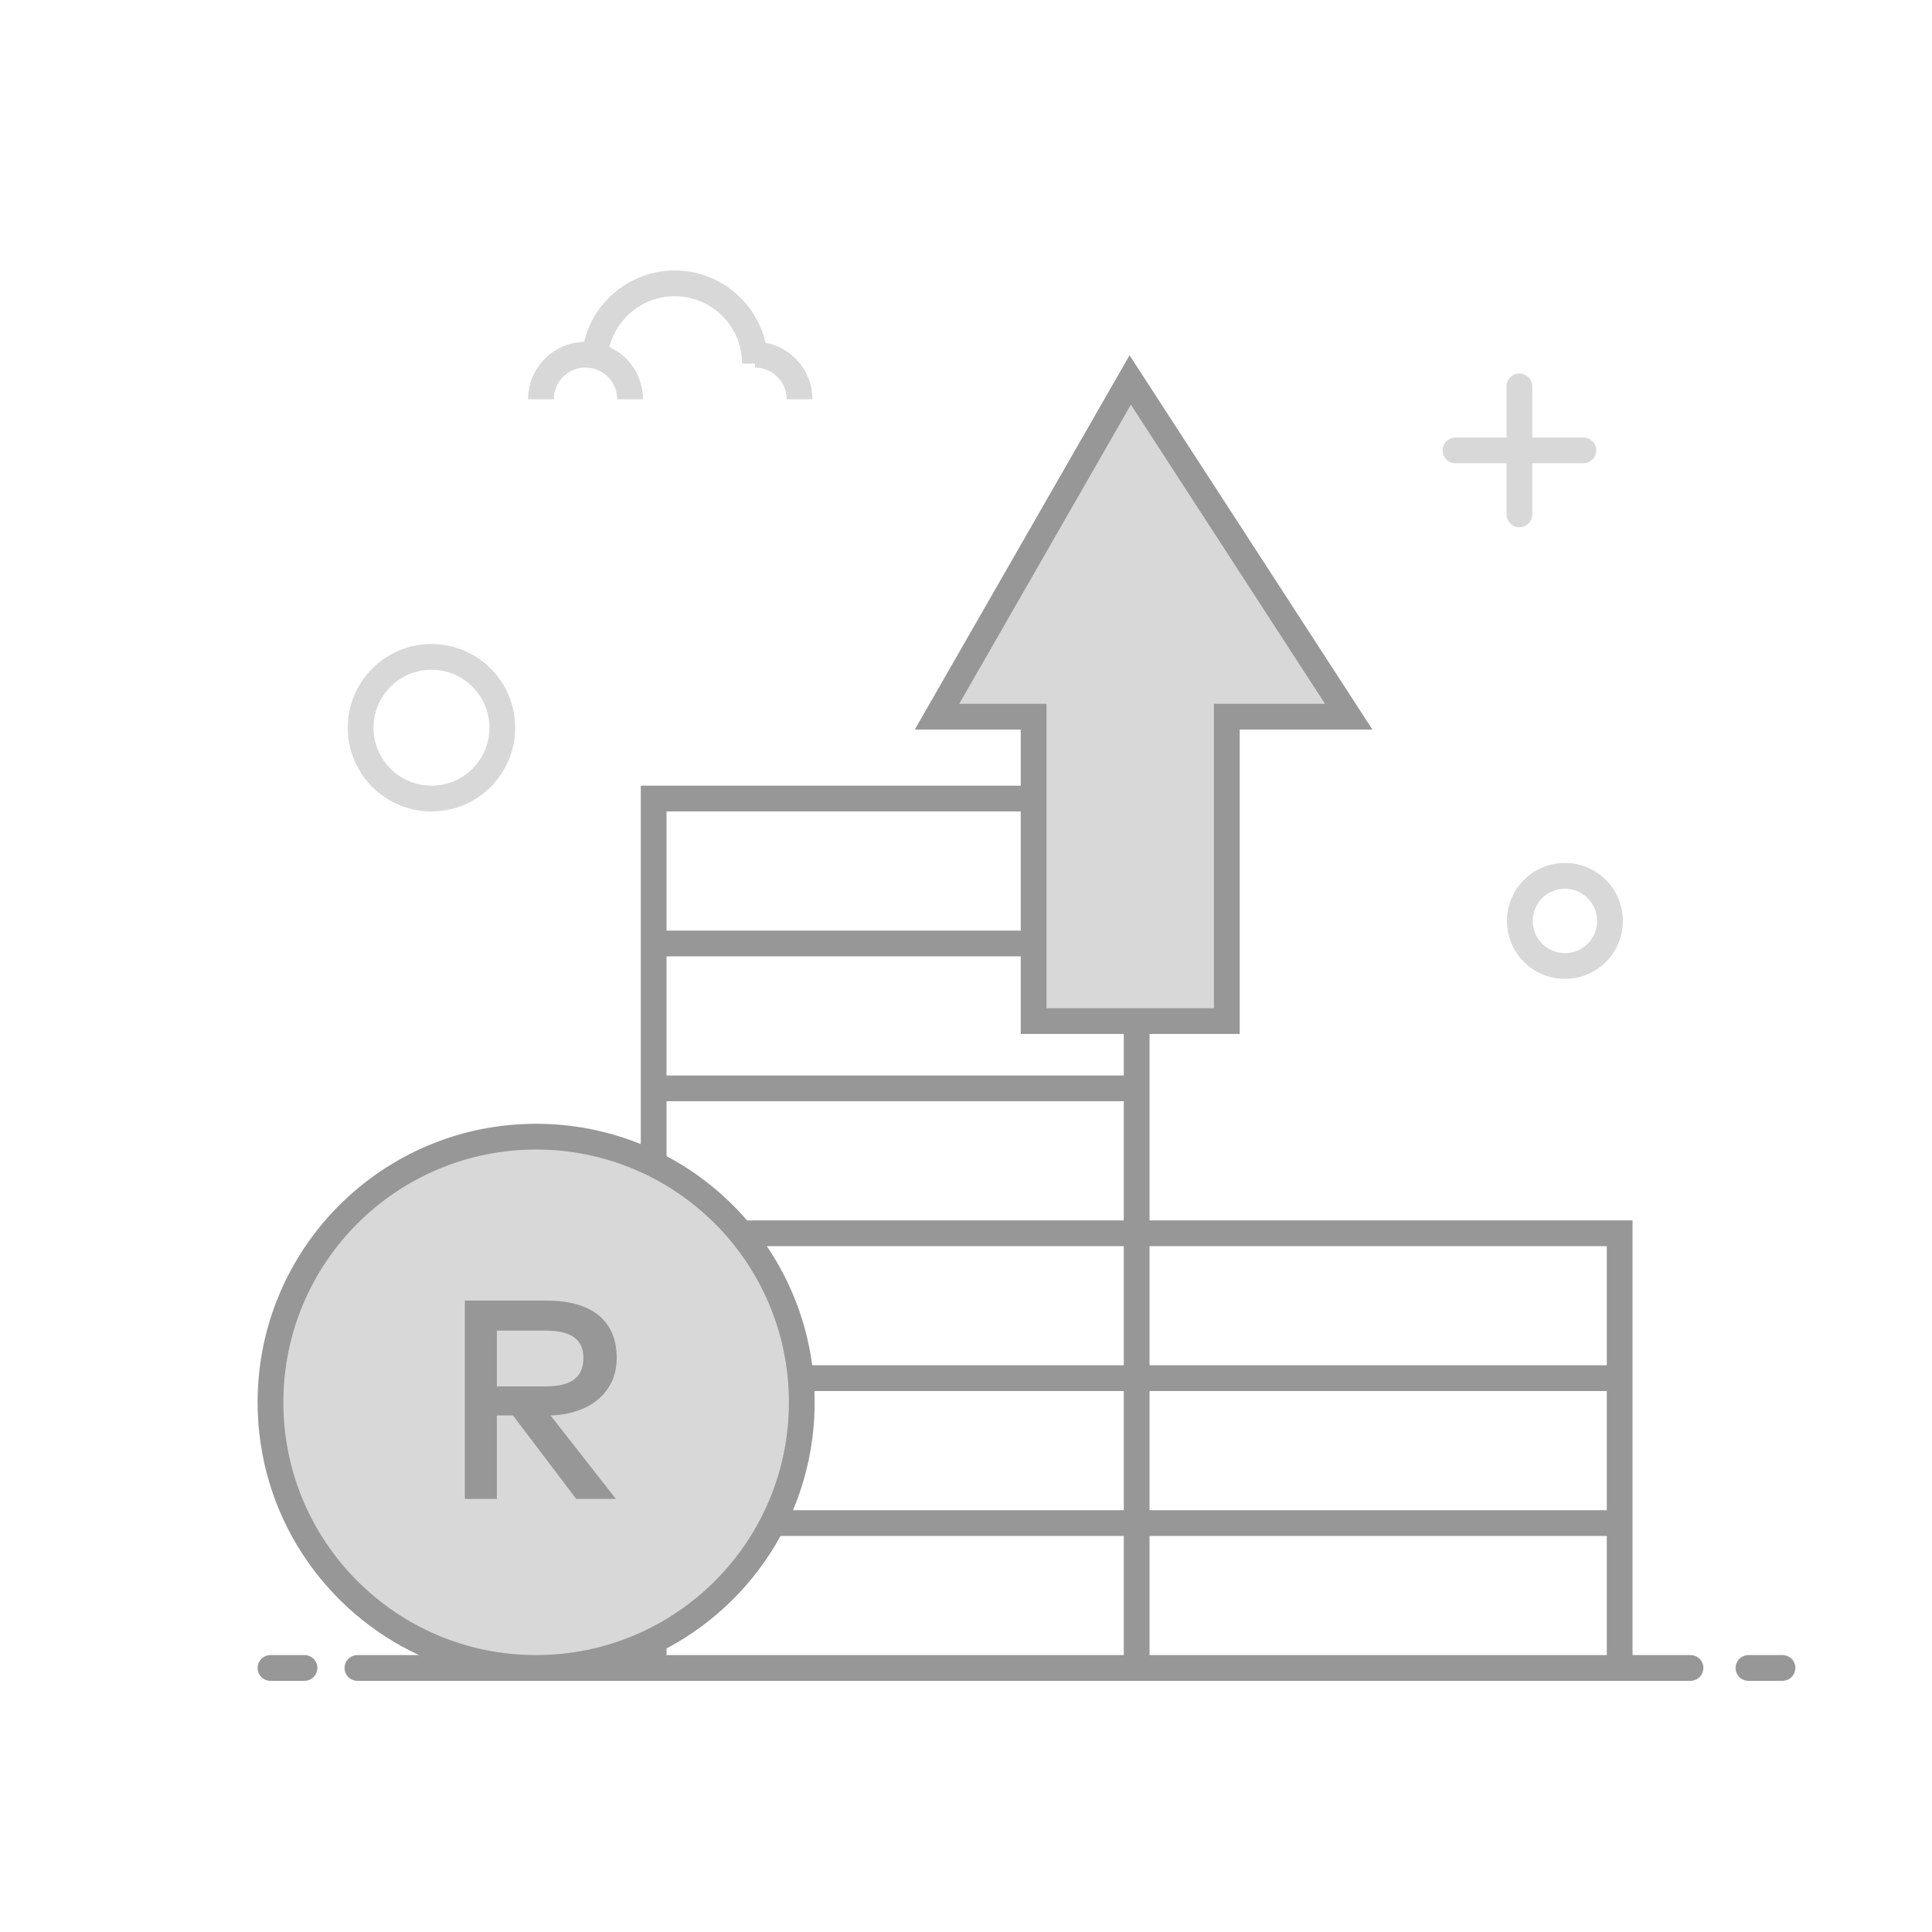 <svg width="150" height="150" viewBox="0 0 150 150" fill="none" xmlns="http://www.w3.org/2000/svg">
<rect width="150" height="150" fill="white"/>
<path fill-rule="evenodd" clip-rule="evenodd" d="M80.25 55.644H72.75L87.75 29.5L104.715 55.644H95.25V79.277H80.25V55.644Z" fill="#D8D8D8"/>
<circle cx="41.375" cy="108.875" r="20.625" fill="#D8D8D8"/>
<path fill-rule="evenodd" clip-rule="evenodd" d="M87.698 27.582L106.556 56.644L96.25 56.644V80.277H89.25V83.5V85.5V94.75H126.75V106V108V117.25V119.25V128.5H131.25C131.802 128.5 132.25 128.948 132.25 129.5C132.25 130.013 131.864 130.436 131.367 130.493L131.25 130.5H126.75H125.75H89.25H87.25H51.25H49.75H41.625H27.75C27.198 130.5 26.75 130.052 26.75 129.5C26.75 128.987 27.136 128.564 27.633 128.507L27.75 128.5H32.53C25.131 125.065 20 117.569 20 108.875C20 96.932 29.682 87.25 41.625 87.25C44.499 87.25 47.242 87.811 49.75 88.828V85.5V83.5V74.25V72.25V61H79.25V56.644L71.023 56.644L87.698 27.582ZM41.625 128.5C52.464 128.5 61.25 119.714 61.25 108.875C61.25 98.036 52.464 89.25 41.625 89.25C30.786 89.25 22 98.036 22 108.875C22 119.714 30.786 128.5 41.625 128.5ZM124.75 119.25H89.25V128.5H124.75V119.25ZM87.25 117.25V108H63.233C63.244 108.29 63.25 108.582 63.25 108.875C63.25 111.844 62.651 114.674 61.569 117.25H87.25ZM89.25 106H124.75V96.75H89.25V106ZM87.25 106H63.061C62.609 102.605 61.371 99.458 59.534 96.75H87.25V106ZM124.75 117.25V108H89.25V117.25H124.75ZM51.75 127.988C55.487 126.005 58.572 122.957 60.603 119.25H87.25V128.5H51.75V127.988ZM51.75 83.5H87.25V80.277H79.25V74.25H51.75V83.5ZM51.75 85.5V89.762C54.133 91.027 56.251 92.725 58 94.75H87.25V85.5H51.75ZM79.25 63V72.25H51.75V63H79.25ZM102.873 54.644L87.802 31.417L74.476 54.644L81.25 54.644V78.276H94.25V54.644L102.873 54.644ZM38.576 109.896V116.375H36.09V100.975H42.426C45.968 100.975 47.882 102.559 47.882 105.43C47.882 108.048 45.88 109.786 42.745 109.896L47.816 116.375H44.736L39.83 109.896H38.576ZM38.576 107.641H42.36C44.362 107.641 45.297 106.915 45.297 105.43C45.297 103.967 44.307 103.307 42.36 103.307H38.576V107.641ZM138.392 128.5C138.944 128.5 139.392 128.948 139.392 129.5C139.392 130.013 139.006 130.436 138.508 130.493L138.392 130.5H135.75C135.198 130.5 134.75 130.052 134.75 129.5C134.75 128.987 135.136 128.564 135.633 128.507L135.75 128.5H138.392ZM24.642 129.5C24.642 128.948 24.194 128.5 23.642 128.5H21L20.883 128.507C20.386 128.564 20 128.987 20 129.5C20 130.052 20.448 130.5 21 130.5H23.642L23.758 130.493C24.256 130.436 24.642 130.013 24.642 129.5Z" fill="#979797"/>
<path fill-rule="evenodd" clip-rule="evenodd" d="M27 56.5C27 52.91 29.91 50 33.5 50C37.09 50 40 52.91 40 56.5C40 60.09 37.09 63 33.5 63C29.91 63 27 60.09 27 56.5ZM38 56.5C38 54.015 35.985 52 33.5 52C31.015 52 29 54.015 29 56.5C29 58.985 31.015 61 33.5 61C35.985 61 38 58.985 38 56.5Z" fill="#D8D8D8"/>
<path fill-rule="evenodd" clip-rule="evenodd" d="M117 71.5C117 69.015 119.015 67 121.5 67C123.985 67 126 69.015 126 71.5C126 73.985 123.985 76 121.5 76C119.015 76 117 73.985 117 71.5ZM124 71.5C124 70.119 122.881 69 121.5 69C120.119 69 119 70.119 119 71.5C119 72.881 120.119 74 121.5 74C122.881 74 124 72.881 124 71.5Z" fill="#D8D8D8"/>
<path fill-rule="evenodd" clip-rule="evenodd" d="M118.96 29.883C118.902 29.386 118.48 29 117.967 29C117.415 29 116.967 29.448 116.967 30V33.967H113L112.883 33.974C112.386 34.031 112 34.454 112 34.967C112 35.519 112.448 35.967 113 35.967H116.967V39.934L116.974 40.05C117.031 40.548 117.454 40.934 117.967 40.934C118.519 40.934 118.967 40.486 118.967 39.934V35.967H122.934L123.05 35.96C123.548 35.902 123.934 35.48 123.934 34.967C123.934 34.415 123.486 33.967 122.934 33.967H118.967V30L118.96 29.883Z" fill="#D8D8D8"/>
<path fill-rule="evenodd" clip-rule="evenodd" d="M59.434 26.613C58.699 23.399 55.822 21 52.385 21C48.974 21 46.114 23.362 45.353 26.54C42.939 26.598 41 28.572 41 31H43C43 29.64 44.102 28.538 45.462 28.538C46.821 28.538 47.923 29.64 47.923 31H49.923C49.923 29.197 48.853 27.644 47.314 26.94C47.889 24.675 49.941 23 52.385 23C55.273 23 57.615 25.342 57.615 28.231H58.615V28.538C59.975 28.538 61.077 29.64 61.077 31H63.077C63.077 28.816 61.507 26.998 59.434 26.613Z" fill="#D8D8D8"/>
</svg>
